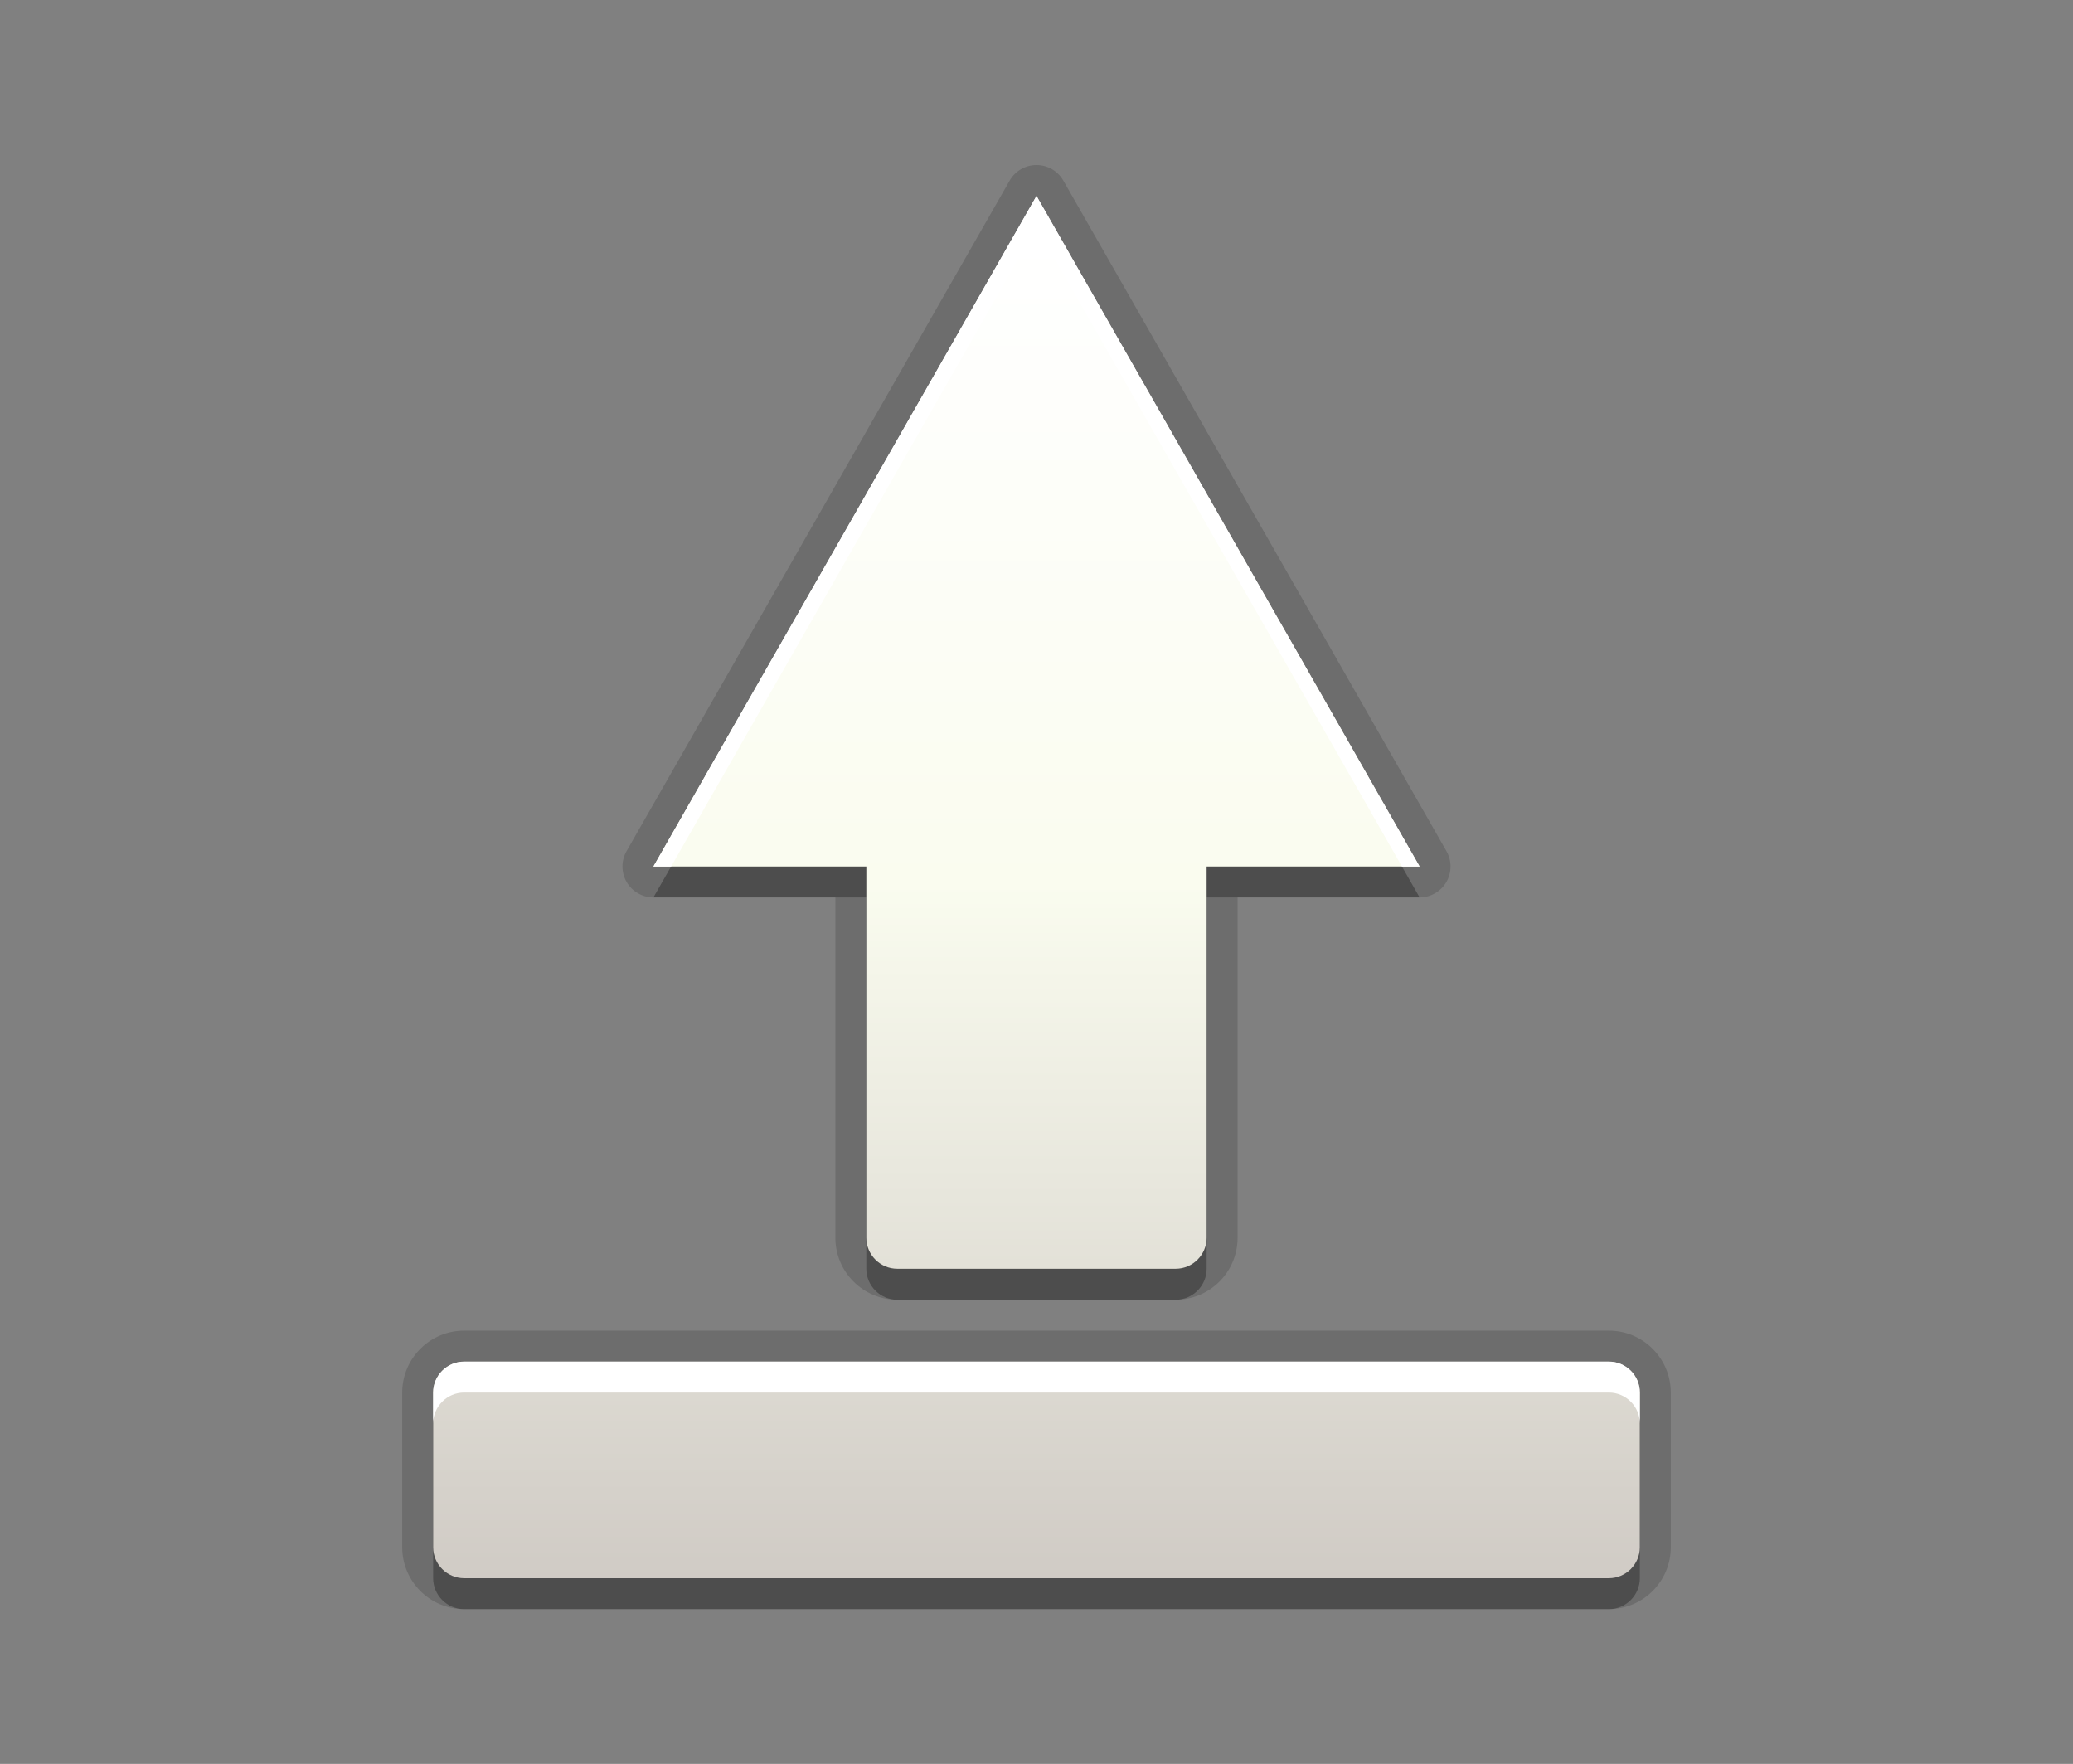<?xml version="1.0" encoding="utf-8"?>
<!-- Generator: Adobe Illustrator 15.0.2, SVG Export Plug-In . SVG Version: 6.00 Build 0)  -->
<!DOCTYPE svg PUBLIC "-//W3C//DTD SVG 1.1//EN" "http://www.w3.org/Graphics/SVG/1.1/DTD/svg11.dtd">
<svg version="1.1" xmlns="http://www.w3.org/2000/svg" xmlns:xlink="http://www.w3.org/1999/xlink" x="0px" y="0px" width="67px"
	 height="57px" viewBox="0 0 67 57" enable-background="new 0 0 67 57" xml:space="preserve">
<rect x="0" y="0" width="67" height="57" fill="#808080" stroke="none"/>
<g id="DO_NOT_EDIT_-_BOUNDING_BOX">
	<rect id="BOUNDING_BOX" fill="none" width="67" height="57"/>
</g>
<g id="PLACE_YOUR_GRAPHIC_HERE">
	<path opacity="0.3" d="M28,41c0,0.55,0.45,1,1,1h8.999c0.55,0,1-0.45,1-1V29h6.883l-6.19-10.834L33.5,7.333l-6.188,10.833
		L21.119,29H28V41z M52.001,45H15c-0.55,0-1,0.45-1,1v5c0,0.55,0.45,1,1,1h37c0.55,0,1-0.45,1-1v-5
		C53.001,45.45,52.551,45,52.001,45z"/>
	<path opacity="0.15" d="M15,52c-1.103,0-2-0.897-2-2v-5c0-1.103,0.897-2,2-2h37c1.103,0,2,0.897,2,2v5c0,1.103-0.897,2-2,2H15z
		 M29,42c-1.103,0-2-0.897-2-2V29h-5.881c-0.356,0-0.686-0.19-0.865-0.498c-0.179-0.309-0.18-0.688-0.003-0.998L32.632,5.837
		c0.178-0.312,0.509-0.504,0.868-0.504s0.69,0.192,0.868,0.504L46.75,27.504c0.177,0.31,0.176,0.69-0.003,0.998
		C46.567,28.81,46.238,29,45.882,29h-5.883v11c0,1.103-0.897,2-2,2H29z"/>
	<path opacity="0.15" d="M28,40c0,0.55,0.45,1,1,1h8.999c0.55,0,1-0.45,1-1V28h6.883l-6.19-10.834L33.5,6.333l-6.188,10.833
		L21.119,28H28V40z M52.001,44H15c-0.55,0-1,0.45-1,1v5c0,0.55,0.45,1,1,1h37c0.55,0,1-0.45,1-1v-5
		C53.001,44.45,52.551,44,52.001,44z"/>
	<linearGradient id="SVGID_1_" gradientUnits="userSpaceOnUse" x1="33.501" y1="51" x2="33.501" y2="6.333">
		<stop  offset="0" style="stop-color:#D0CBC5"/>
		<stop  offset="0.503" style="stop-color:#FAFCEF"/>
		<stop  offset="0.969" style="stop-color:#FFFFFF"/>
	</linearGradient>
	<path fill="url(#SVGID_1_)" d="M28,40c0,0.55,0.45,1,1,1h8.999c0.55,0,1-0.45,1-1V28h6.883l-6.19-10.834L33.5,6.333l-6.188,10.833
		L21.119,28H28V40z M52.001,44H15c-0.55,0-1,0.45-1,1v5c0,0.55,0.45,1,1,1h37c0.55,0,1-0.45,1-1v-5
		C53.001,44.45,52.551,44,52.001,44z"/>
	<path fill="#FFFFFF" d="M52.001,44H15c-0.55,0-1,0.45-1,1v1c0-0.55,0.45-1,1-1h37c0.55,0,1,0.45,1,1v-1
		C53.001,44.45,52.551,44,52.001,44z M27.312,18.166L33.5,7.333l6.191,10.833L45.311,28h0.571l-6.19-10.834L33.5,6.333
		l-6.188,10.833L21.119,28h0.572L27.312,18.166z"/>
</g>
<g id="DO_NOT_EDIT_-_FOCAL_ZONE_GUIDES">
</g>
</svg>
